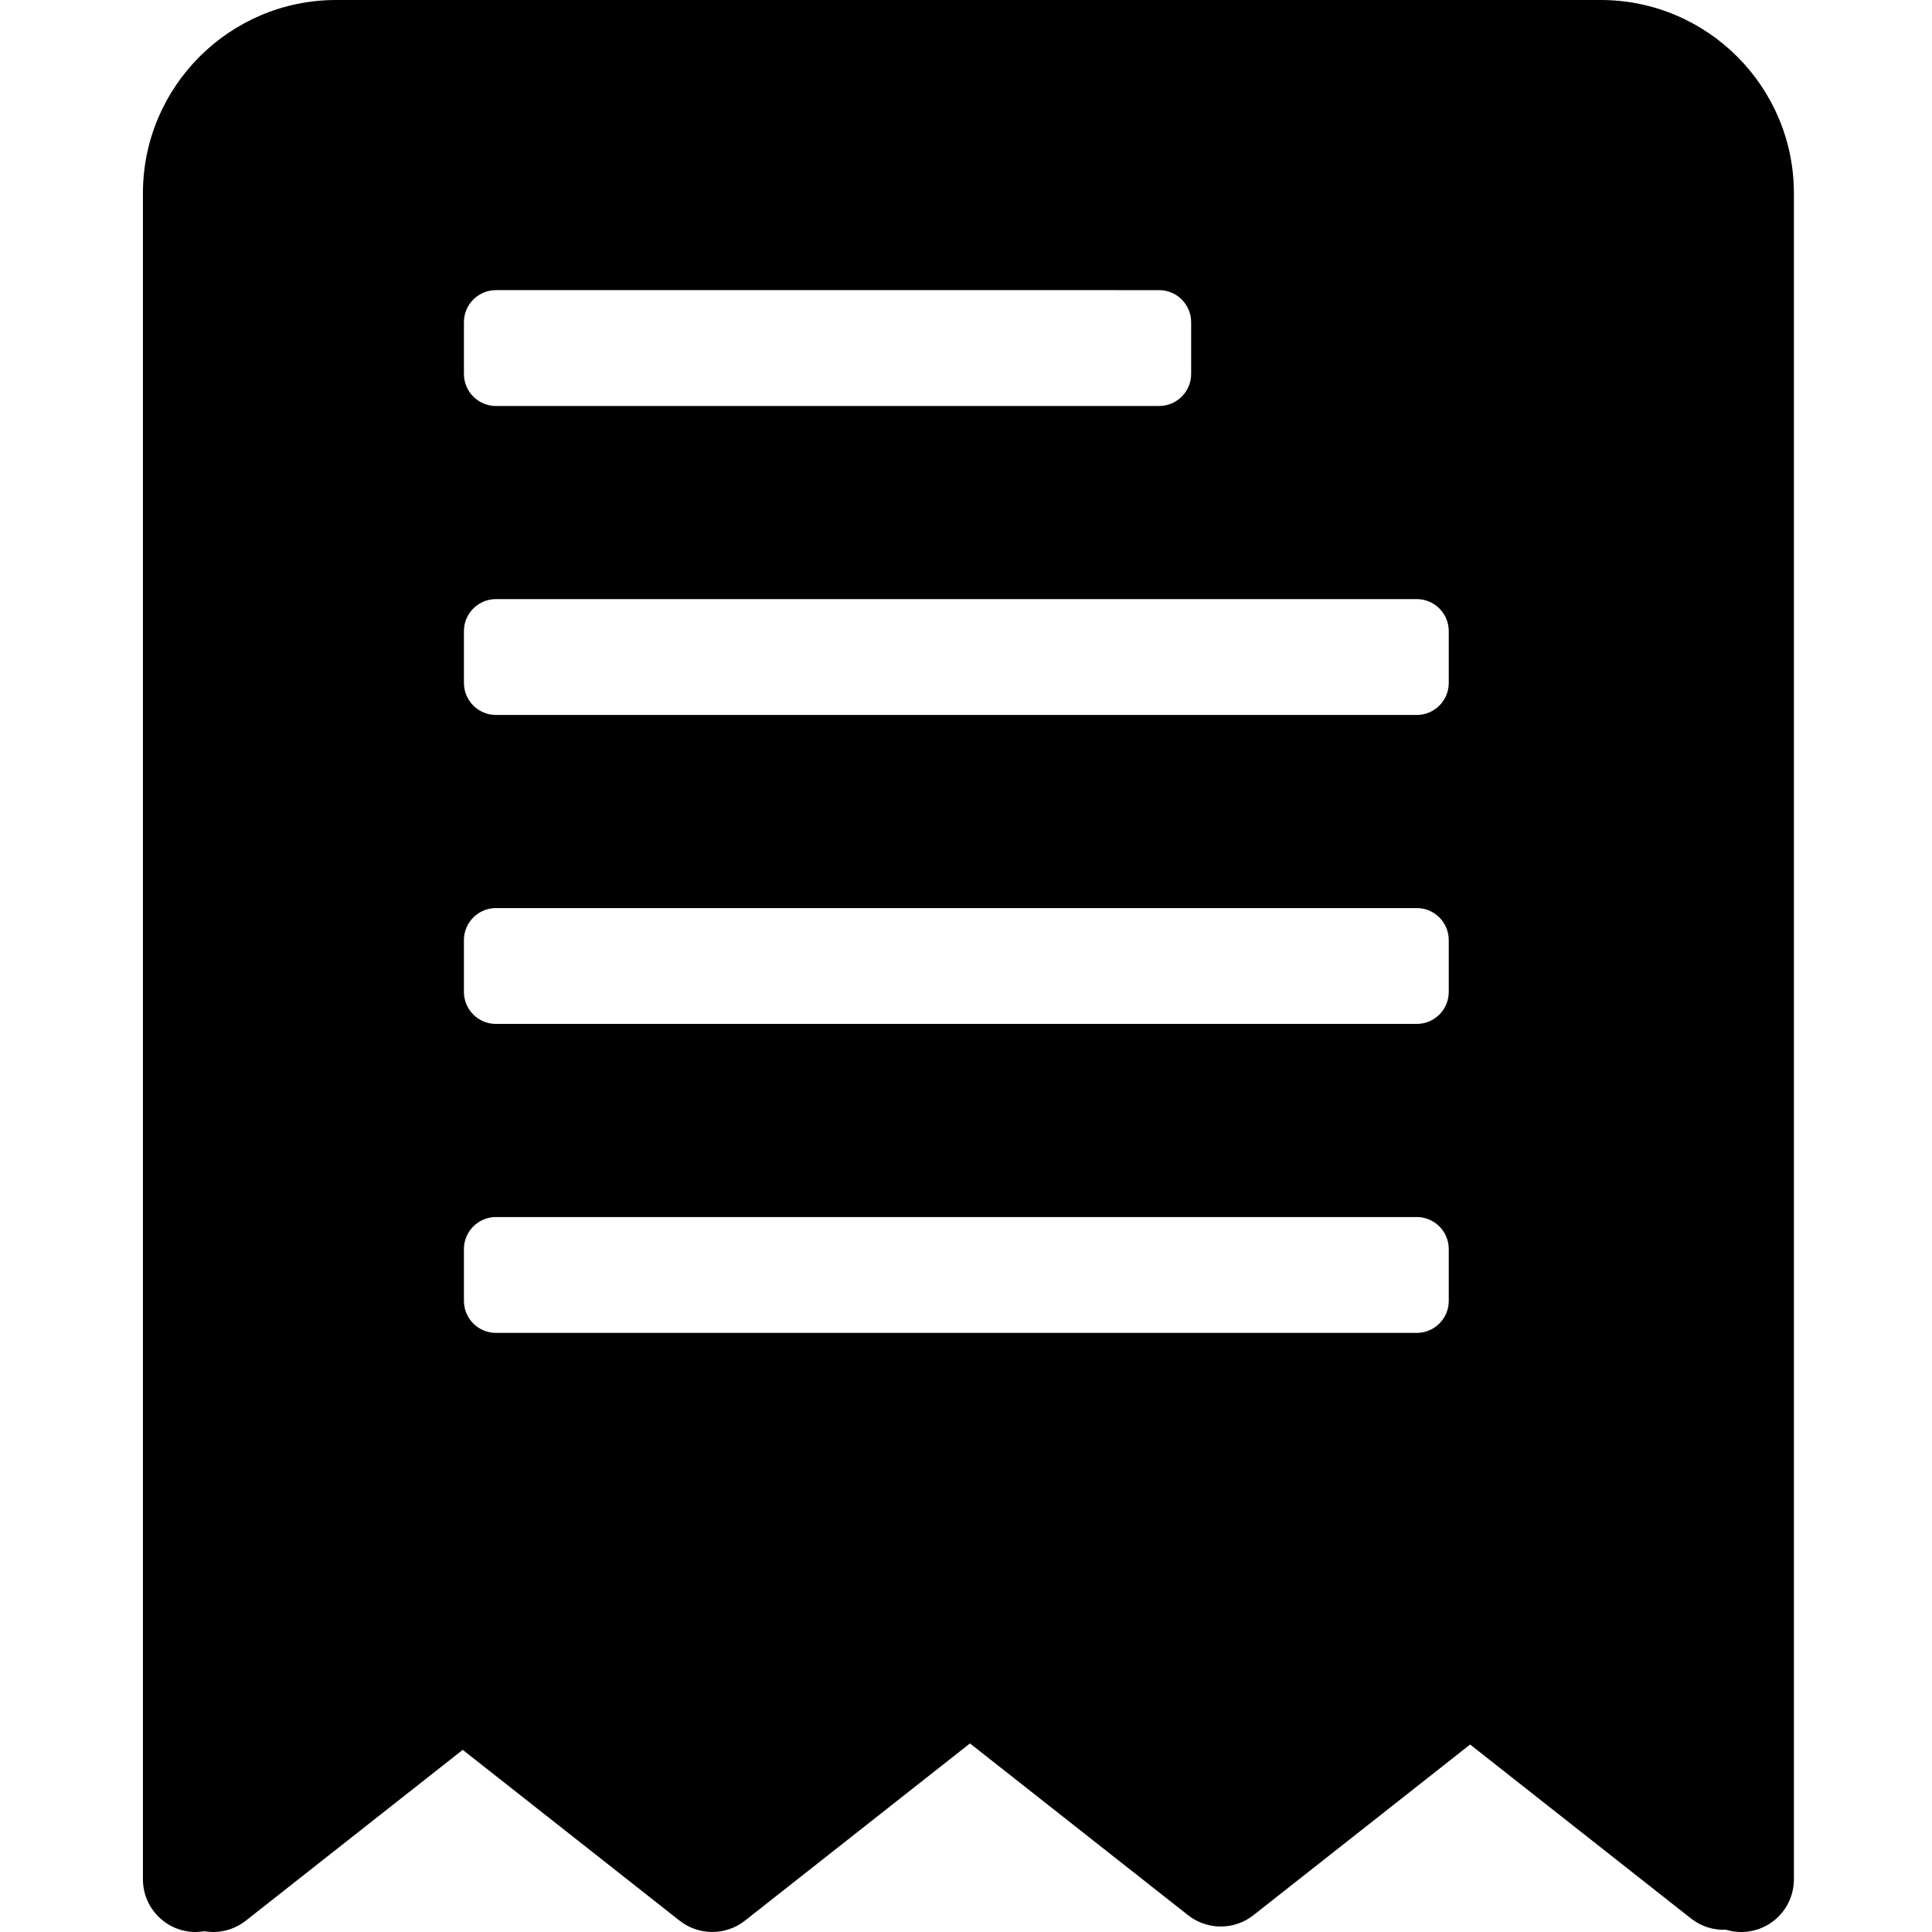 <?xml version="1.0" standalone="no"?><!DOCTYPE svg PUBLIC "-//W3C//DTD SVG 1.1//EN" "http://www.w3.org/Graphics/SVG/1.1/DTD/svg11.dtd"><svg t="1546943035521" class="icon" style="" viewBox="0 0 1024 1024" version="1.1" xmlns="http://www.w3.org/2000/svg" p-id="10644" xmlns:xlink="http://www.w3.org/1999/xlink" width="200" height="200"><defs><style type="text/css"></style></defs><path d="M848.404 0 178.152 0c-56.464 0-102.399 45.947-102.399 102.4l0 893.671c0 15.42 12.501 27.927 27.926 27.927 1.565 0 3.09-0.161 4.58-0.407 1.569 0.267 3.155 0.407 4.748 0.407 6.045 0 12.137-1.964 17.264-5.982l114.982-90.562 114.98 90.562c10.135 7.961 24.41 7.961 34.565 0l119.307-93.963 115.637 91.073c10.145 7.963 24.417 7.963 34.565 0l114.89-90.491 117.089 92.217c5.483 4.318 12.058 6.234 18.506 5.948 2.561 0.773 5.271 1.2 8.084 1.2 15.43 0 27.927-12.508 27.927-27.927L950.802 102.399C950.804 45.943 904.869 0 848.404 0zM245.892 170.762c0-9.382 7.605-16.985 16.985-16.985L614.349 153.777c9.38 0 16.985 7.605 16.985 16.985l0 27.439c0 9.382-7.605 16.985-16.985 16.985L262.877 215.185c-9.382 0-16.985-7.605-16.985-16.985L245.892 170.762zM767.873 689.478c0 9.382-7.605 16.985-16.985 16.985L262.877 706.463c-9.382 0-16.985-7.603-16.985-16.985l0-27.439c0-9.382 7.605-16.985 16.985-16.985l488.01 0c9.38 0 16.985 7.603 16.985 16.985L767.872 689.478zM767.873 525.719c0 9.382-7.605 16.985-16.985 16.985L262.877 542.704c-9.382 0-16.985-7.603-16.985-16.985l0-27.439c0-9.382 7.605-16.985 16.985-16.985l488.01 0c9.38 0 16.985 7.605 16.985 16.985L767.872 525.719zM767.873 361.961c0 9.382-7.605 16.985-16.985 16.985L262.877 378.945c-9.382 0-16.985-7.605-16.985-16.985l0-27.439c0-9.382 7.605-16.985 16.985-16.985l488.01 0c9.38 0 16.985 7.605 16.985 16.985L767.872 361.961z" p-id="10645"></path></svg>